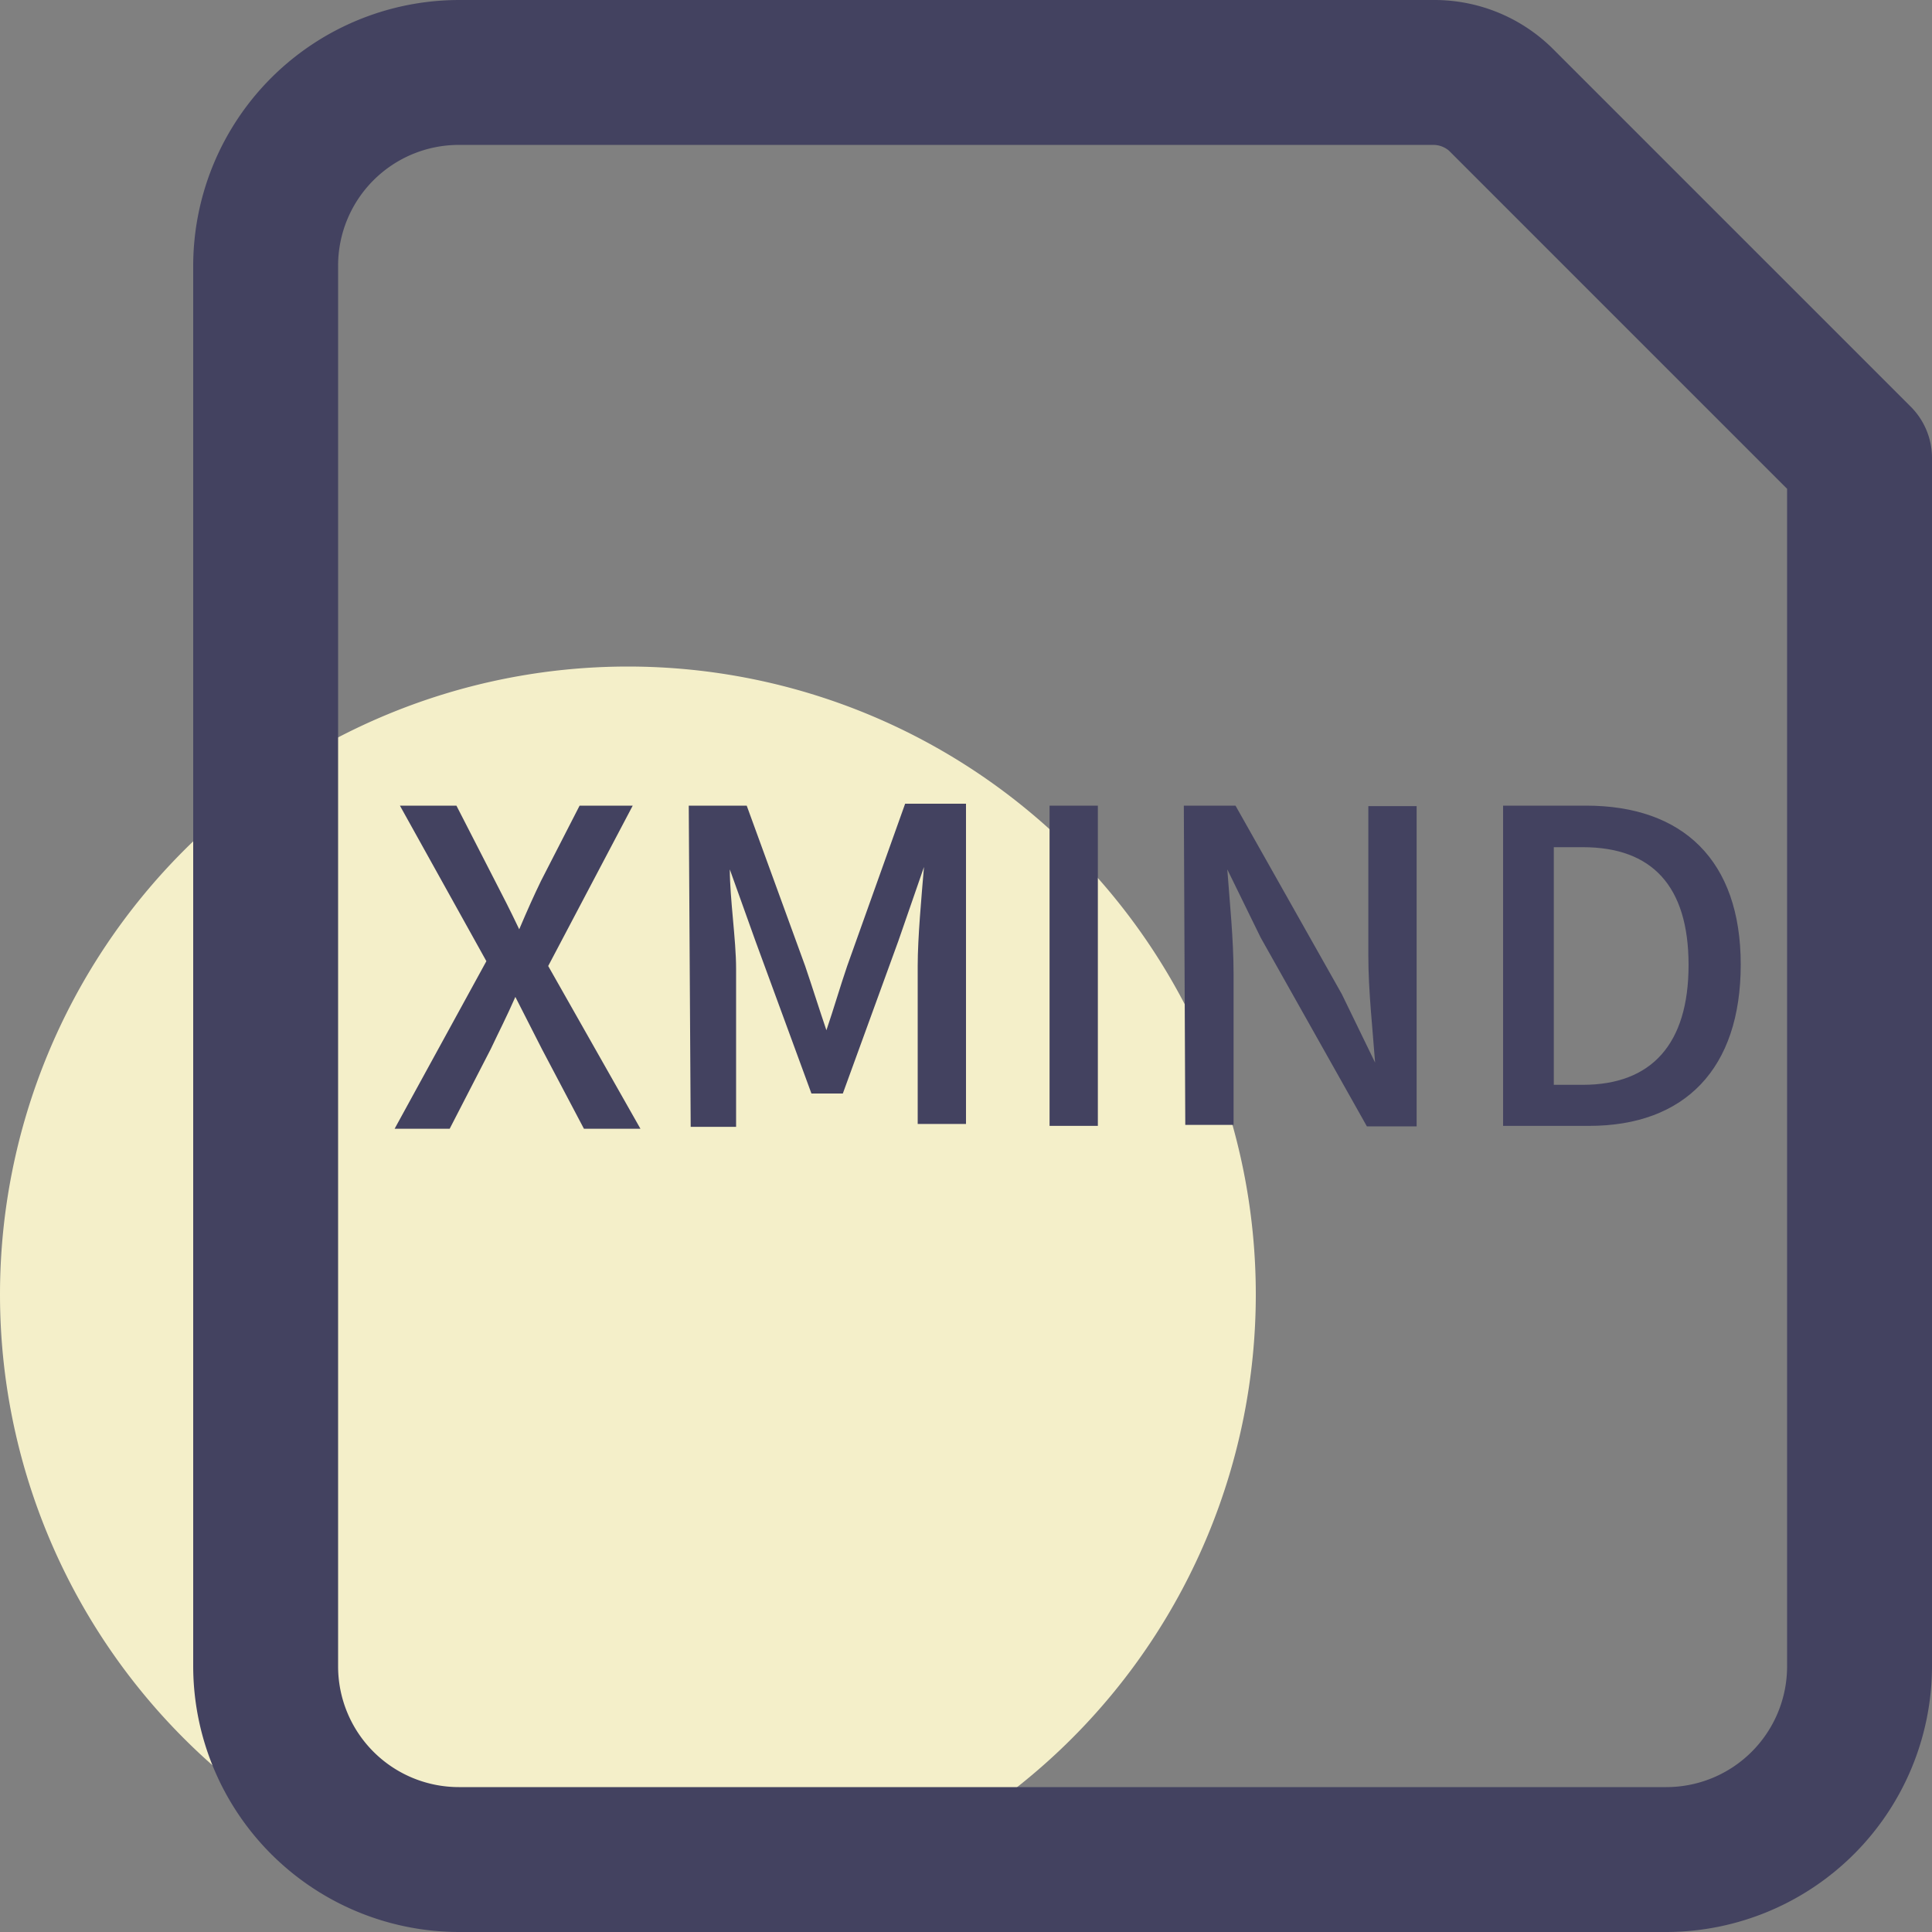 <?xml version="1.0" standalone="no"?><!DOCTYPE svg PUBLIC "-//W3C//DTD SVG 1.1//EN" "http://www.w3.org/Graphics/SVG/1.1/DTD/svg11.dtd"><svg t="1719737263778" class="icon" viewBox="0 0 1024 1024" version="1.1" xmlns="http://www.w3.org/2000/svg" p-id="2468" xmlns:xlink="http://www.w3.org/1999/xlink" width="200" height="200"><rect x="0" y="0" width="1024" height="1024" fill="#808080" stroke="none"/><path d="M332.799 686.081m-332.799 0a332.799 332.799 0 1 0 665.598 0 332.799 332.799 0 1 0-665.598 0Z" fill="#F4EFC9" p-id="2469"></path><path d="M883.197 1024h-639.998A141.056 141.056 0 0 1 102.4 883.2v-742.398A141.056 141.056 0 0 1 243.199 0.003h516.35a89.088 89.088 0 0 1 63.232 25.6l189.695 189.695A38.4 38.4 0 0 1 1023.997 243.202v639.998a141.056 141.056 0 0 1-140.8 140.8zM243.199 76.803A64 64 0 0 0 179.199 140.803v742.398A64 64 0 0 0 243.199 947.2h639.998a64 64 0 0 0 64-64V259.074l-179.199-179.199a12.8 12.8 0 0 0-8.448-3.072z" fill="#434260" p-id="2470"></path><path d="M257.791 509.442l-45.824-82.432h29.952l20.48 39.936c4.096 7.936 7.936 15.36 12.8 25.6 4.352-10.24 7.68-17.664 11.52-25.6l20.48-39.936h28.16L290.559 512.002l48.896 86.272h-29.952l-22.272-42.24-14.08-27.648c-4.608 10.496-8.96 18.944-13.056 27.648l-21.76 42.24H209.151zM365.055 427.01h30.72L426.751 512.002c3.84 11.264 7.424 22.784 11.264 34.048 3.84-11.264 7.168-22.784 11.008-34.048l30.72-86.016H511.998v169.727h-25.6V512.002c0-15.104 2.048-37.12 3.328-52.48l-13.568 39.168-29.44 80.896h-16.64l-29.696-80.896-13.568-37.888c0 15.36 3.328 37.376 3.328 52.48v83.968h-24.064zM556.286 427.01h25.6v169.727h-25.6zM627.454 427.01h27.392l56.32 99.84 17.664 36.352c-1.28-17.408-3.584-38.144-3.584-56.576v-79.36h25.6v169.727H724.478l-56.32-100.096-17.664-36.096c1.28 17.408 3.328 37.12 3.328 55.552v79.872h-25.6zM796.67 427.01h44.032c51.2 0 81.92 28.928 81.92 84.224s-29.696 85.504-80.384 85.504h-45.568z m42.24 147.968c36.352 0 56.064-21.504 56.064-63.488s-19.456-62.464-56.064-62.464h-15.36v125.952z" fill="#434260" p-id="2471"></path></svg>